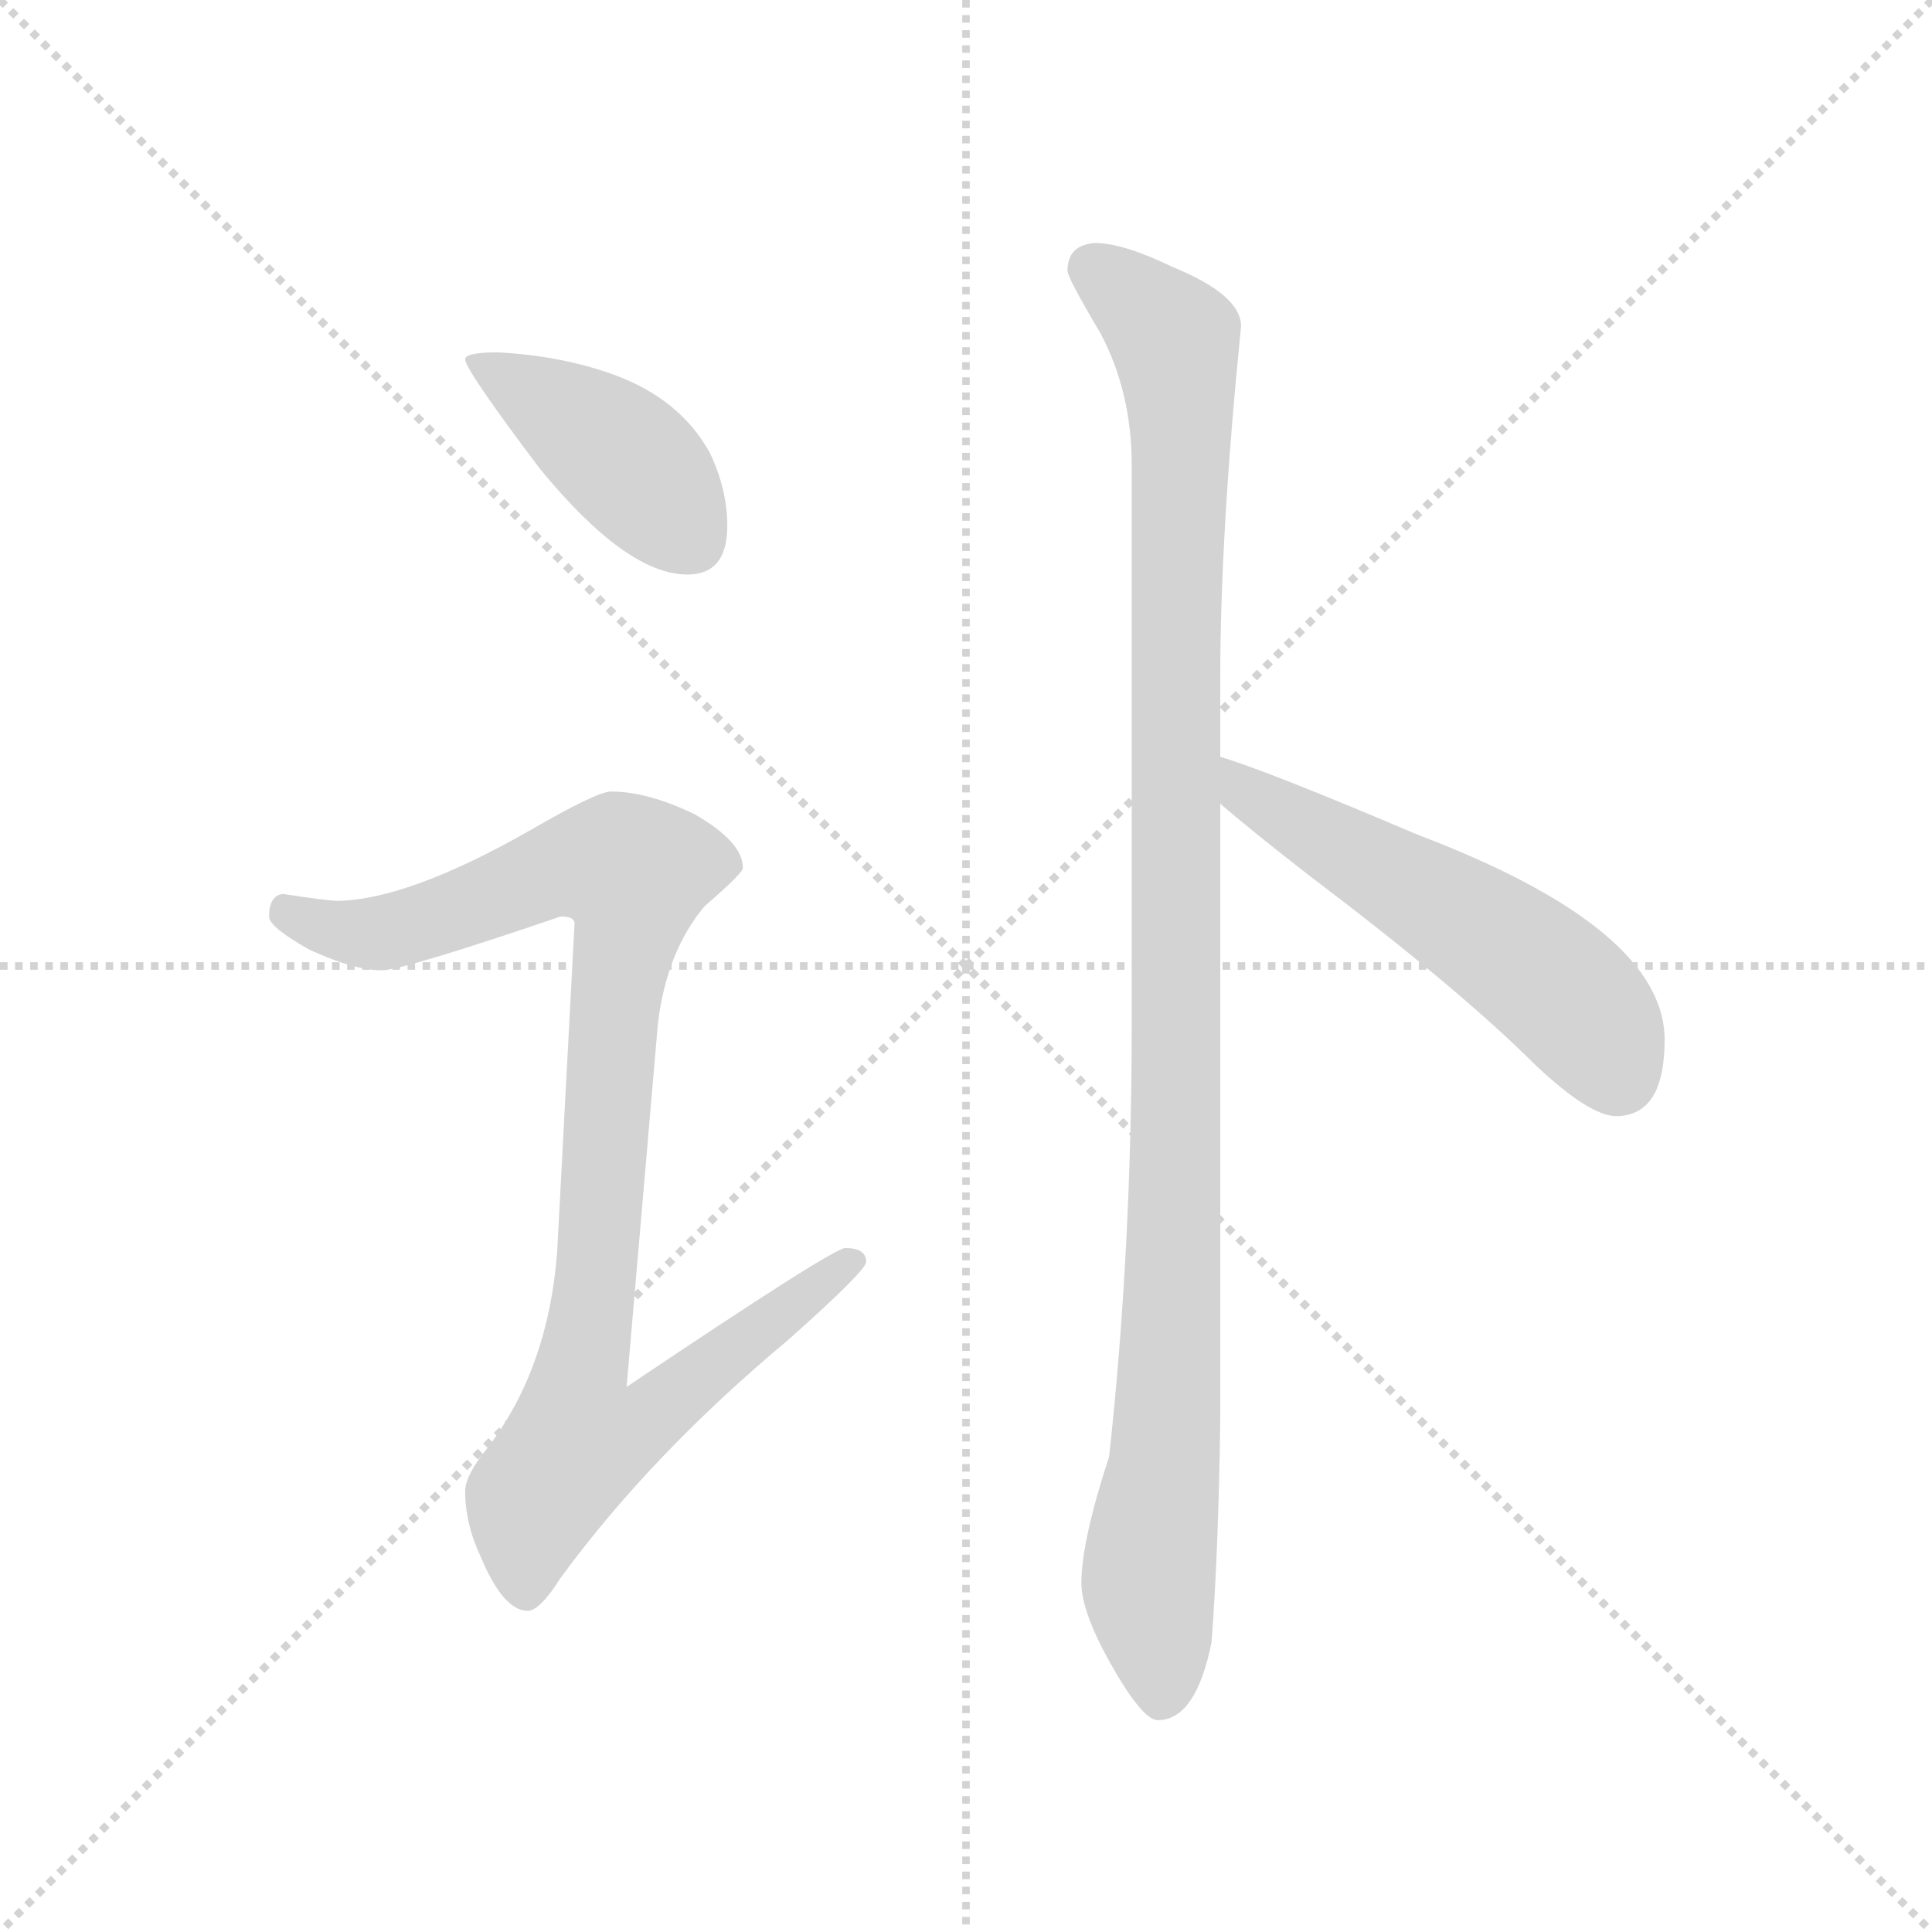 <svg version="1.1" viewBox="0 0 1024 1024" xmlns="http://www.w3.org/2000/svg">
  <g stroke="lightgray" stroke-dasharray="1,1" stroke-width="1" transform="scale(4, 4)">
    <line x1="0" y1="0" x2="256" y2="256"></line>
    <line x1="256" y1="0" x2="0" y2="256"></line>
    <line x1="128" y1="0" x2="128" y2="256"></line>
    <line x1="0" y1="128" x2="256" y2="128"></line>
  </g>
  <g transform="scale(0.92, -0.92) translate(60, -850)">
    <style type="text/css">
      
        @keyframes keyframes0 {
          from {
            stroke: blue;
            stroke-dashoffset: 421;
            stroke-width: 128;
          }
          58% {
            animation-timing-function: step-end;
            stroke: blue;
            stroke-dashoffset: 0;
            stroke-width: 128;
          }
          to {
            stroke: black;
            stroke-width: 1024;
          }
        }
        #make-me-a-hanzi-animation-0 {
          animation: keyframes0 0.593s both;
          animation-delay: 0s;
          animation-timing-function: linear;
        }
      
        @keyframes keyframes1 {
          from {
            stroke: blue;
            stroke-dashoffset: 959;
            stroke-width: 128;
          }
          76% {
            animation-timing-function: step-end;
            stroke: blue;
            stroke-dashoffset: 0;
            stroke-width: 128;
          }
          to {
            stroke: black;
            stroke-width: 1024;
          }
        }
        #make-me-a-hanzi-animation-1 {
          animation: keyframes1 1.03s both;
          animation-delay: 0.593s;
          animation-timing-function: linear;
        }
      
        @keyframes keyframes2 {
          from {
            stroke: blue;
            stroke-dashoffset: 1104;
            stroke-width: 128;
          }
          78% {
            animation-timing-function: step-end;
            stroke: blue;
            stroke-dashoffset: 0;
            stroke-width: 128;
          }
          to {
            stroke: black;
            stroke-width: 1024;
          }
        }
        #make-me-a-hanzi-animation-2 {
          animation: keyframes2 1.148s both;
          animation-delay: 1.623s;
          animation-timing-function: linear;
        }
      
        @keyframes keyframes3 {
          from {
            stroke: blue;
            stroke-dashoffset: 549;
            stroke-width: 128;
          }
          64% {
            animation-timing-function: step-end;
            stroke: blue;
            stroke-dashoffset: 0;
            stroke-width: 128;
          }
          to {
            stroke: black;
            stroke-width: 1024;
          }
        }
        #make-me-a-hanzi-animation-3 {
          animation: keyframes3 0.697s both;
          animation-delay: 2.771s;
          animation-timing-function: linear;
        }
      
    </style>
    
      <path d="M 227 647 Q 208 647 208 643 Q 208 637 251 580 Q 301 519 336 519 Q 359 519 359 547 Q 359 568 349 589 Q 332 620 294 634 Q 264 645 227 647 Z" fill="lightgray"></path>
    
      <path d="M 292 394 Q 284 394 246 372 Q 176 332 135 331 Q 129 331 103 335 Q 95 334 95 322 Q 95 316 118 303 Q 144 291 160 291 Q 172 291 263 322 Q 271 322 271 318 L 261 129 Q 256 62 221 16 Q 208 0 208 -9 Q 208 -28 217 -47 Q 230 -78 244 -78 Q 251 -78 263 -59 Q 315 12 394 78 Q 439 118 439 123 Q 439 131 427 131 Q 420 131 301 51 L 319 260 Q 324 302 346 328 Q 368 347 368 350 Q 368 365 340 381 Q 313 394 292 394 Z" fill="lightgray"></path>
    
      <path d="M 571 710 Q 555 709 555 694 Q 555 690 574 658 Q 592 624 592 582 L 592 261 Q 592 130 579 11 Q 563 -38 563 -62 Q 563 -78 579 -107 Q 598 -141 607 -141 Q 629 -141 638 -96 Q 642 -43 643 32 L 643 387 L 643 414 L 643 459 Q 643 543 655 662 Q 655 680 616 696 Q 587 710 571 710 Z" fill="lightgray"></path>
    
      <path d="M 643 387 Q 659 373 695 345 Q 781 280 825 236 Q 856 207 871 207 Q 899 207 899 251 Q 899 315 757 369 Q 670 406 643 414 C 614 423 620 406 643 387 Z" fill="lightgray"></path>
    
    
      <clipPath id="make-me-a-hanzi-clip-0">
        <path d="M 227 647 Q 208 647 208 643 Q 208 637 251 580 Q 301 519 336 519 Q 359 519 359 547 Q 359 568 349 589 Q 332 620 294 634 Q 264 645 227 647 Z"></path>
      </clipPath>
      <path clip-path="url(#make-me-a-hanzi-clip-0)" d="M 212 642 L 295 590 L 338 539" fill="none" id="make-me-a-hanzi-animation-0" stroke-dasharray="293 586" stroke-linecap="round"></path>
    
      <clipPath id="make-me-a-hanzi-clip-1">
        <path d="M 292 394 Q 284 394 246 372 Q 176 332 135 331 Q 129 331 103 335 Q 95 334 95 322 Q 95 316 118 303 Q 144 291 160 291 Q 172 291 263 322 Q 271 322 271 318 L 261 129 Q 256 62 221 16 Q 208 0 208 -9 Q 208 -28 217 -47 Q 230 -78 244 -78 Q 251 -78 263 -59 Q 315 12 394 78 Q 439 118 439 123 Q 439 131 427 131 Q 420 131 301 51 L 319 260 Q 324 302 346 328 Q 368 347 368 350 Q 368 365 340 381 Q 313 394 292 394 Z"></path>
      </clipPath>
      <path clip-path="url(#make-me-a-hanzi-clip-1)" d="M 106 324 L 156 312 L 202 324 L 269 352 L 305 347 L 275 61 L 313 57 L 323 43 L 297 23 L 273 20 L 248 -14 L 243 -67" fill="none" id="make-me-a-hanzi-animation-1" stroke-dasharray="831 1662" stroke-linecap="round"></path>
    
      <clipPath id="make-me-a-hanzi-clip-2">
        <path d="M 571 710 Q 555 709 555 694 Q 555 690 574 658 Q 592 624 592 582 L 592 261 Q 592 130 579 11 Q 563 -38 563 -62 Q 563 -78 579 -107 Q 598 -141 607 -141 Q 629 -141 638 -96 Q 642 -43 643 32 L 643 387 L 643 414 L 643 459 Q 643 543 655 662 Q 655 680 616 696 Q 587 710 571 710 Z"></path>
      </clipPath>
      <path clip-path="url(#make-me-a-hanzi-clip-2)" d="M 569 696 L 617 654 L 621 603 L 617 148 L 611 8 L 602 -51 L 609 -129" fill="none" id="make-me-a-hanzi-animation-2" stroke-dasharray="976 1952" stroke-linecap="round"></path>
    
      <clipPath id="make-me-a-hanzi-clip-3">
        <path d="M 643 387 Q 659 373 695 345 Q 781 280 825 236 Q 856 207 871 207 Q 899 207 899 251 Q 899 315 757 369 Q 670 406 643 414 C 614 423 620 406 643 387 Z"></path>
      </clipPath>
      <path clip-path="url(#make-me-a-hanzi-clip-3)" d="M 645 407 L 656 394 L 822 294 L 858 259 L 872 230" fill="none" id="make-me-a-hanzi-animation-3" stroke-dasharray="421 842" stroke-linecap="round"></path>
    
  </g>
</svg>